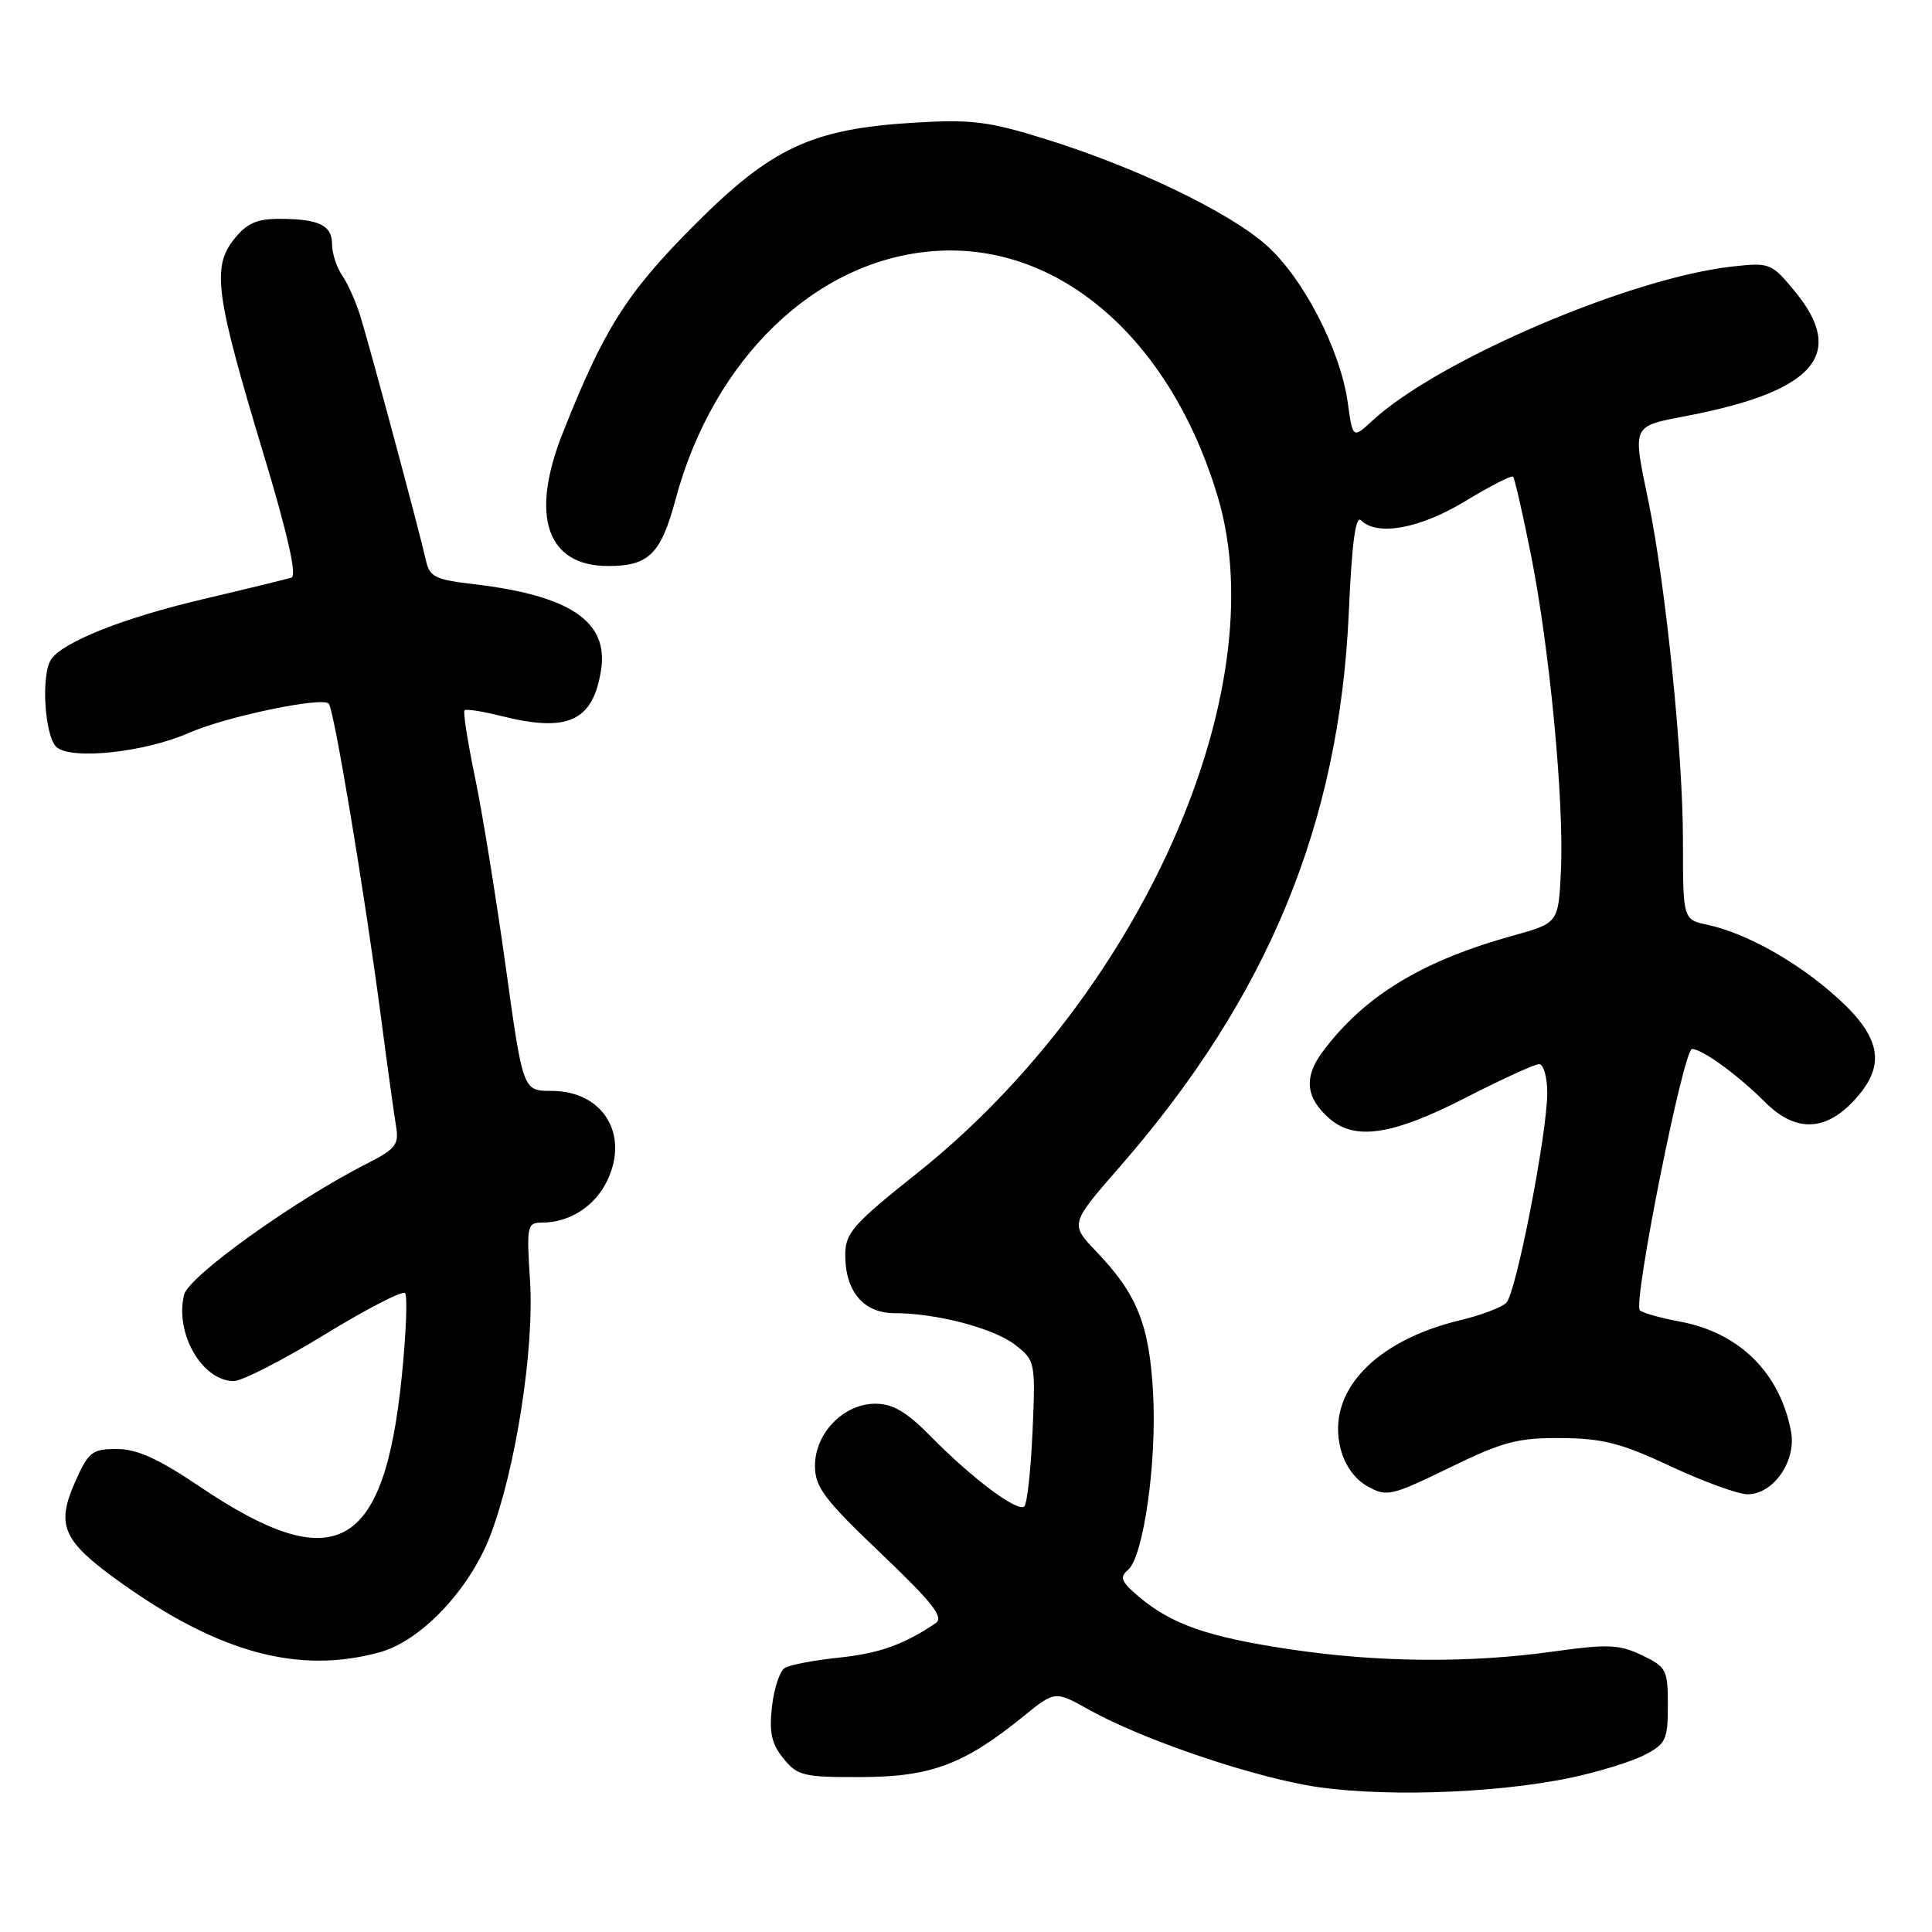 <?xml version="1.0" encoding="UTF-8" standalone="no"?>
<!DOCTYPE svg PUBLIC "-//W3C//DTD SVG 1.1//EN" "http://www.w3.org/Graphics/SVG/1.1/DTD/svg11.dtd" >
<svg xmlns="http://www.w3.org/2000/svg" xmlns:xlink="http://www.w3.org/1999/xlink" version="1.1" viewBox="0 0 256 256">
 <g >
 <path fill="currentColor"
d=" M 208.16 235.55 C 211.83 234.78 216.22 233.42 217.91 232.54 C 220.74 231.08 221.00 230.52 221.00 225.96 C 221.00 221.25 220.80 220.87 217.55 219.32 C 214.55 217.89 213.04 217.83 205.80 218.84 C 194.64 220.40 182.52 220.29 170.79 218.52 C 160.05 216.91 155.26 215.23 150.95 211.61 C 148.57 209.61 148.31 208.99 149.45 208.04 C 151.51 206.33 153.30 193.80 152.79 184.59 C 152.30 175.54 150.67 171.47 145.27 165.84 C 141.77 162.18 141.77 162.18 148.46 154.51 C 167.99 132.11 177.48 109.13 178.72 81.20 C 179.13 71.93 179.62 68.22 180.35 68.95 C 182.49 71.09 188.18 70.04 194.18 66.39 C 197.44 64.41 200.29 62.95 200.49 63.16 C 200.70 63.37 201.76 68.03 202.86 73.52 C 205.34 85.96 207.27 106.29 206.83 115.40 C 206.50 122.30 206.50 122.30 200.50 123.97 C 188.40 127.32 180.74 131.99 175.25 139.37 C 172.72 142.77 173.01 145.49 176.20 148.25 C 179.57 151.16 184.55 150.40 194.11 145.50 C 198.93 143.03 203.36 141.00 203.94 141.00 C 204.52 141.00 205.01 142.69 205.02 144.75 C 205.04 150.05 200.91 171.28 199.60 172.62 C 198.99 173.23 196.25 174.28 193.50 174.93 C 182.12 177.66 175.76 184.45 177.62 191.90 C 178.18 194.14 179.49 195.99 181.20 196.94 C 183.75 198.37 184.32 198.24 192.06 194.48 C 199.13 191.03 201.10 190.51 206.86 190.55 C 212.37 190.59 214.84 191.23 221.39 194.30 C 225.73 196.33 230.31 198.00 231.57 198.00 C 235.00 198.00 238.06 193.56 237.32 189.67 C 235.84 181.89 230.48 176.59 222.61 175.12 C 220.02 174.64 217.63 173.96 217.29 173.62 C 216.34 172.68 223.07 139.00 224.20 139.00 C 225.55 139.00 230.31 142.46 233.89 146.05 C 237.82 149.97 241.70 149.96 245.48 146.02 C 249.96 141.34 249.42 137.61 243.49 132.24 C 238.26 127.50 231.43 123.66 226.25 122.54 C 223.00 121.84 223.00 121.84 223.00 111.37 C 223.00 100.01 220.73 77.68 218.44 66.50 C 216.30 56.10 216.10 56.54 223.75 55.06 C 240.49 51.81 244.67 46.91 237.83 38.61 C 234.74 34.86 234.51 34.77 229.58 35.31 C 216.06 36.80 190.58 47.70 181.87 55.72 C 179.25 58.14 179.25 58.14 178.58 53.32 C 177.60 46.29 172.60 36.68 167.71 32.41 C 162.64 27.98 150.47 22.15 138.60 18.45 C 131.02 16.08 128.75 15.80 121.19 16.25 C 107.50 17.08 102.21 19.56 91.83 30.00 C 82.97 38.92 80.01 43.62 74.56 57.39 C 70.19 68.41 72.45 75.00 80.58 75.00 C 85.97 75.00 87.57 73.42 89.51 66.19 C 94.54 47.43 108.21 34.34 123.90 33.26 C 140.41 32.12 155.17 44.99 161.39 65.93 C 169.01 91.62 151.05 131.95 121.50 155.47 C 112.99 162.25 112.00 163.38 112.00 166.30 C 112.00 171.12 114.43 174.00 118.51 174.00 C 124.11 174.00 131.75 176.01 134.57 178.24 C 137.16 180.27 137.22 180.53 136.82 189.62 C 136.59 194.74 136.11 199.23 135.73 199.60 C 134.88 200.45 128.80 195.90 123.29 190.29 C 120.13 187.08 118.30 186.00 115.99 186.00 C 111.79 186.00 108.00 189.89 107.99 194.20 C 107.98 197.05 109.18 198.64 116.70 205.81 C 123.66 212.45 125.12 214.32 123.96 215.10 C 119.70 217.95 116.48 219.09 111.12 219.65 C 107.86 219.99 104.65 220.60 103.99 221.01 C 103.32 221.42 102.56 223.73 102.29 226.14 C 101.90 229.55 102.24 231.08 103.81 233.01 C 105.67 235.31 106.47 235.50 114.16 235.47 C 123.38 235.44 127.75 233.80 135.65 227.39 C 139.80 224.03 139.80 224.03 144.32 226.56 C 150.94 230.25 164.09 234.84 172.85 236.50 C 181.70 238.18 197.77 237.75 208.16 235.55 Z  M 50.35 218.92 C 55.83 217.40 62.25 210.59 64.99 203.41 C 68.35 194.56 70.81 178.74 70.23 169.69 C 69.76 162.41 69.85 162.00 71.82 162.00 C 75.49 162.00 78.86 159.82 80.48 156.40 C 83.41 150.23 79.85 144.55 73.07 144.55 C 69.29 144.55 69.29 144.55 67.00 128.02 C 65.74 118.94 63.91 107.67 62.94 103.00 C 61.97 98.33 61.34 94.33 61.55 94.12 C 61.76 93.91 63.94 94.25 66.40 94.87 C 75.23 97.09 78.54 95.59 79.63 88.87 C 80.69 82.36 75.60 78.91 62.73 77.40 C 57.57 76.79 56.91 76.45 56.40 74.11 C 55.66 70.74 49.18 46.56 47.78 42.00 C 47.20 40.08 46.10 37.61 45.36 36.53 C 44.61 35.44 44.00 33.58 44.00 32.38 C 44.00 29.84 42.27 29.00 36.99 29.00 C 33.99 29.00 32.67 29.60 30.97 31.75 C 28.07 35.43 28.59 39.20 34.82 59.83 C 38.08 70.59 39.37 76.28 38.63 76.53 C 38.01 76.73 32.66 78.04 26.75 79.43 C 16.33 81.88 8.28 85.09 6.77 87.38 C 5.39 89.47 5.93 97.69 7.52 99.02 C 9.58 100.72 19.23 99.67 25.04 97.11 C 29.88 94.97 42.63 92.30 43.56 93.23 C 44.25 93.92 48.33 118.42 50.48 134.78 C 51.32 141.23 52.23 147.73 52.48 149.24 C 52.89 151.64 52.42 152.25 48.72 154.13 C 39.10 159.00 25.02 169.09 24.40 171.54 C 23.12 176.63 26.78 183.00 30.98 183.00 C 32.06 183.00 37.47 180.23 43.00 176.85 C 48.52 173.47 53.32 170.99 53.67 171.34 C 54.01 171.68 53.82 176.65 53.24 182.37 C 50.90 205.54 44.41 209.08 26.48 196.99 C 21.01 193.30 18.15 192.00 15.49 192.00 C 12.19 192.00 11.72 192.37 9.93 196.42 C 7.39 202.17 8.32 204.21 15.98 209.69 C 29.05 219.04 39.66 221.89 50.35 218.92 Z "/>
</g>
</svg>